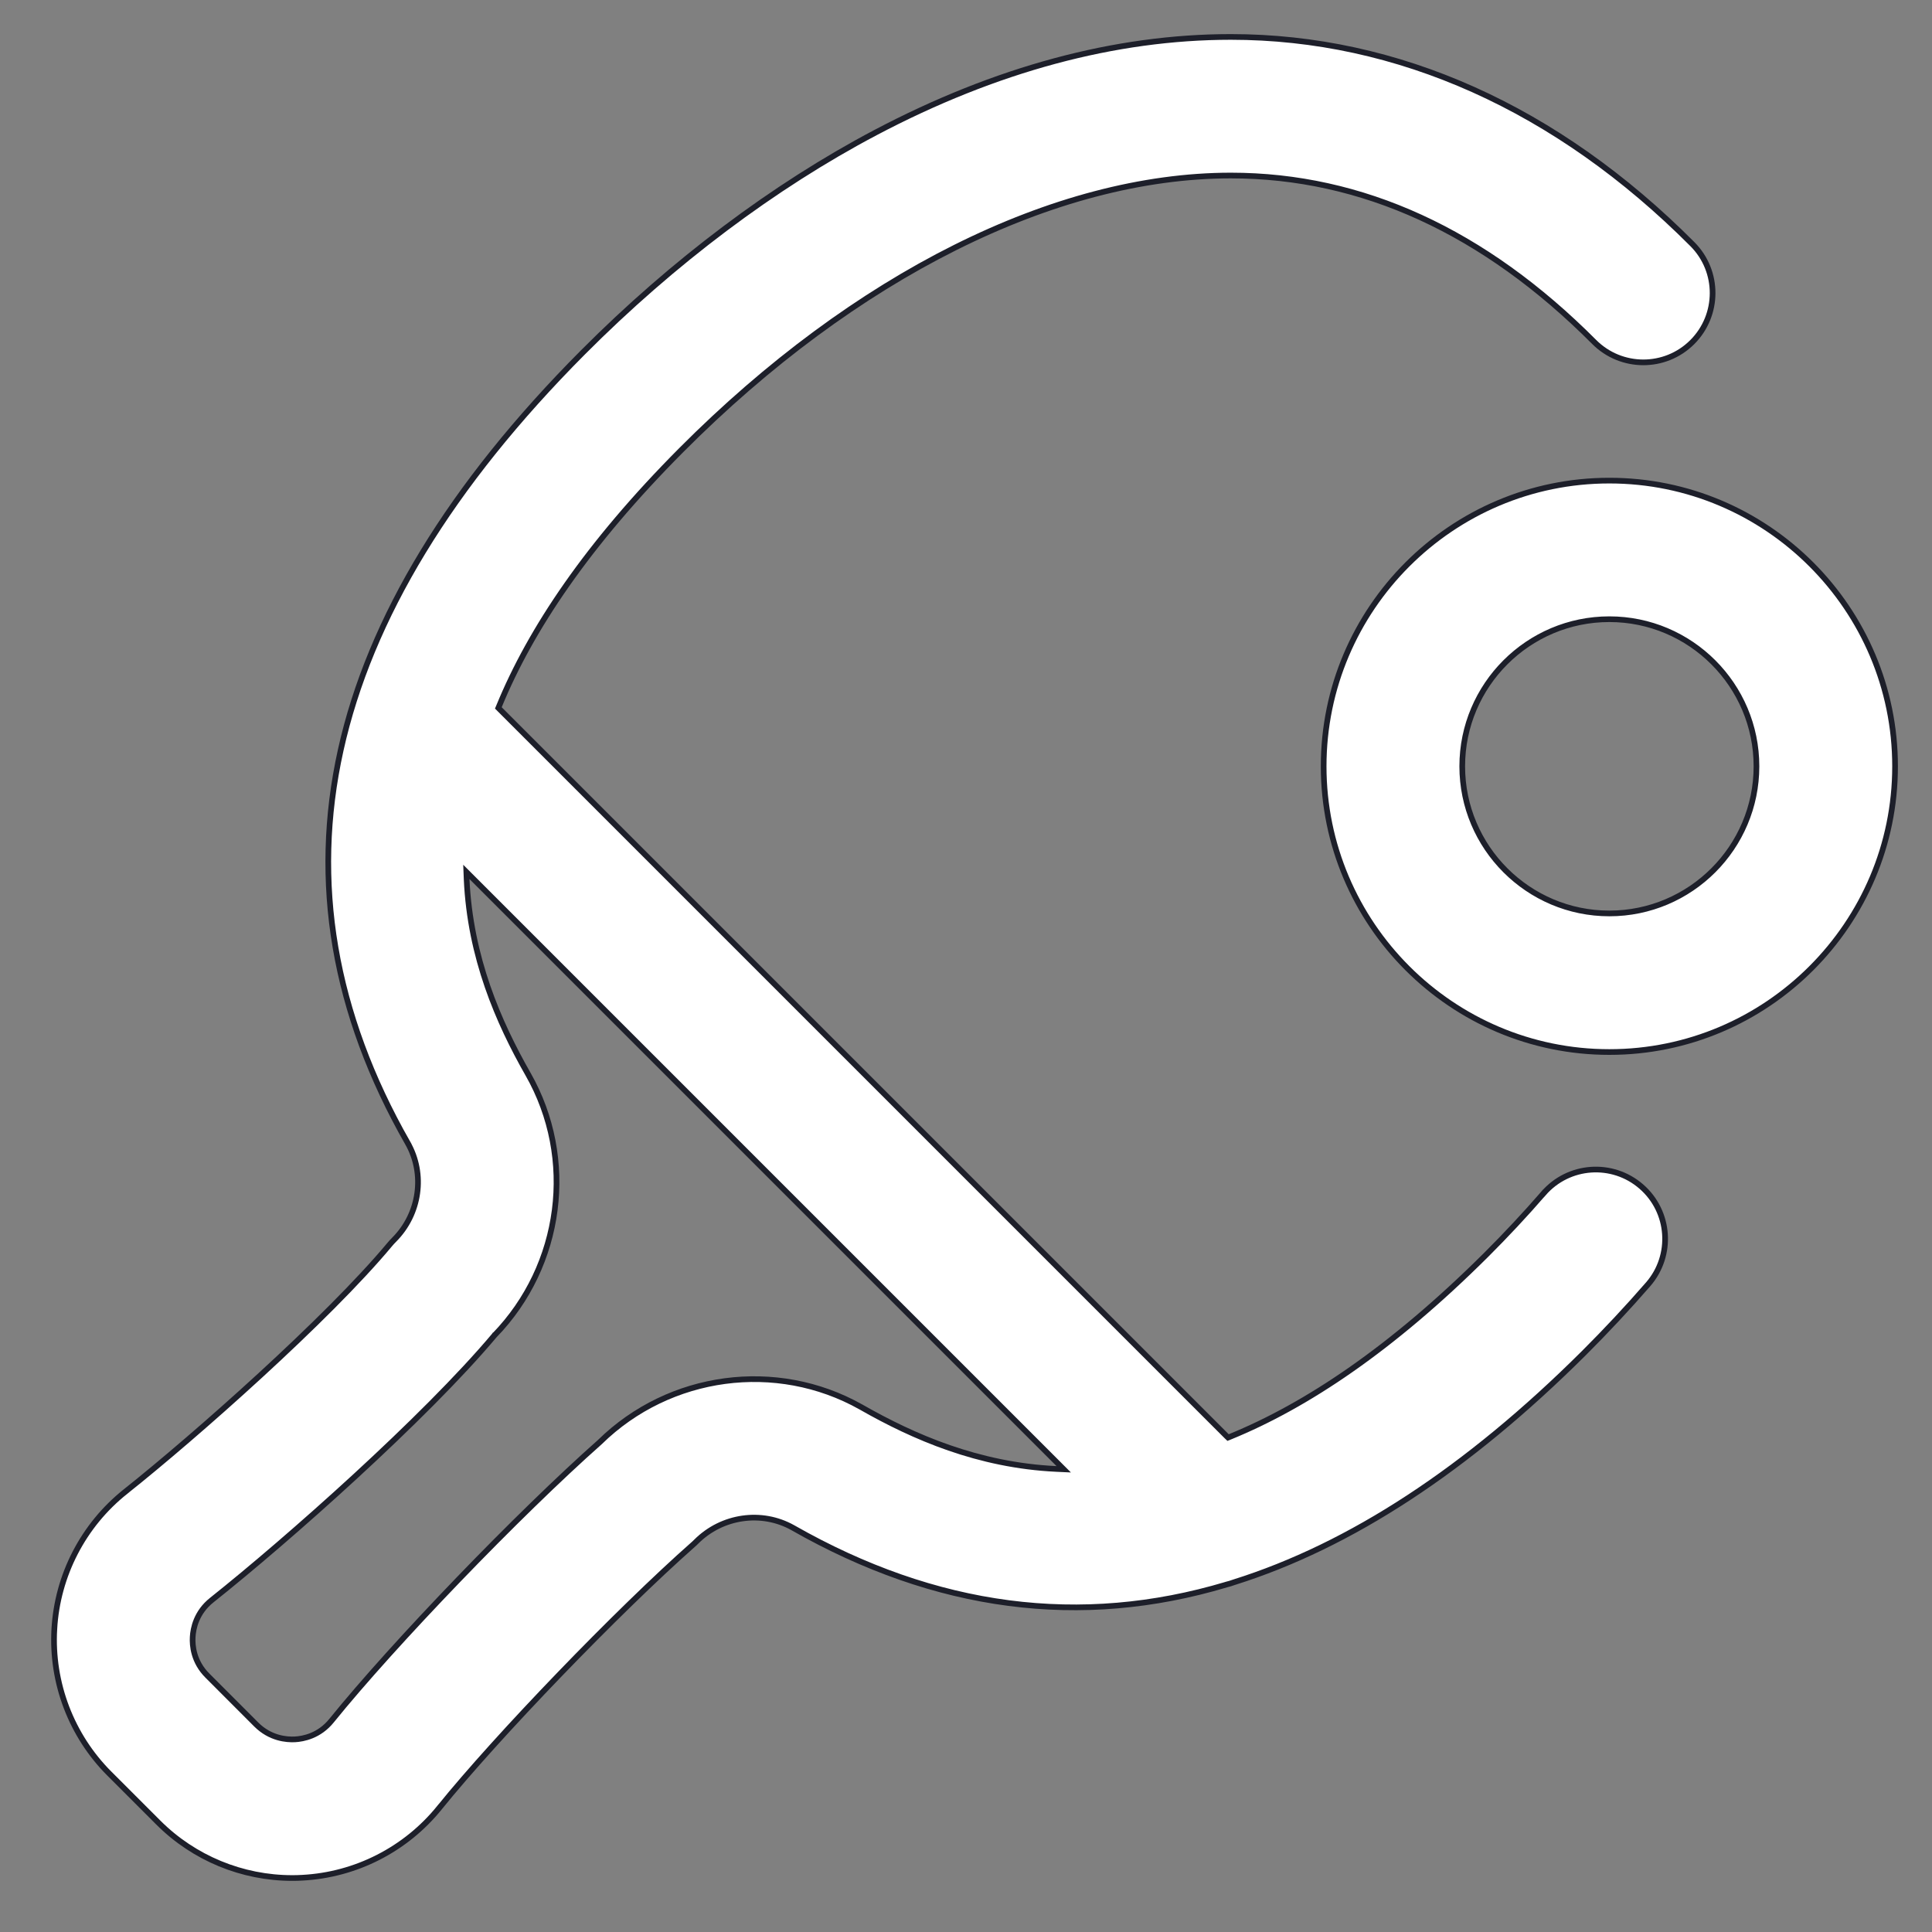 <svg width="34" height="34" viewBox="0 0 34 34" fill="none" xmlns="http://www.w3.org/2000/svg">
<rect x="0" y="0" width="34" height="34" fill="#808080" stroke="none"/>
<path d="M26.152 22.085L26.152 22.085C26.502 21.736 26.842 21.372 27.163 21.002L27.125 20.969L27.163 21.002C27.605 20.493 28.375 20.439 28.884 20.881C29.392 21.322 29.446 22.092 29.005 22.601C28.645 23.015 28.265 23.422 27.873 23.813C25.818 25.859 23.763 27.202 21.717 27.845L21.717 27.845L21.714 27.846C21.671 27.862 21.627 27.875 21.582 27.886L21.582 27.886L21.58 27.887C19.02 28.652 16.471 28.321 13.952 26.885L13.952 26.885C13.403 26.577 12.706 26.678 12.254 27.129C12.236 27.147 12.218 27.165 12.199 27.181C10.876 28.349 8.748 30.556 7.734 31.812L7.772 31.844L7.734 31.812C7.141 32.546 6.261 32.996 5.319 33.045L5.318 33.045C5.26 33.049 5.201 33.05 5.143 33.05C4.262 33.05 3.412 32.7 2.786 32.074C2.786 32.074 2.786 32.074 2.786 32.074L1.926 31.214L1.926 31.214C1.256 30.544 0.902 29.617 0.956 28.671L0.906 28.668L0.956 28.671C1.009 27.723 1.466 26.84 2.209 26.249L2.178 26.21L2.209 26.249C3.437 25.273 5.764 23.215 6.86 21.9L6.86 21.9C6.883 21.872 6.908 21.845 6.935 21.818C7.389 21.364 7.488 20.663 7.174 20.113L7.131 20.137L7.174 20.113C5.872 17.83 5.482 15.521 5.996 13.2C6.51 10.878 7.931 8.539 10.26 6.2C11.843 4.611 13.622 3.275 15.404 2.335C17.523 1.217 19.627 0.651 21.657 0.65C21.657 0.65 21.657 0.65 21.657 0.65H21.657H21.657H21.657H21.657H21.657H21.657H21.657H21.657H21.657H21.657H21.657H21.657H21.657H21.657H21.657H21.657H21.657H21.657H21.657H21.657H21.657H21.657H21.657H21.657H21.657H21.657H21.657H21.657H21.657H21.657H21.657H21.657H21.657H21.657H21.657H21.657H21.657H21.657H21.657H21.657H21.657H21.657H21.657H21.657H21.657H21.658H21.658H21.658H21.658H21.658H21.658H21.658H21.658H21.658H21.658H21.658H21.658H21.658H21.658H21.658H21.658H21.658H21.658H21.658H21.658H21.658H21.658H21.658H21.658H21.658H21.658H21.658H21.658H21.658H21.658H21.658H21.658H21.658H21.658H21.658H21.658H21.658H21.658H21.658H21.658H21.658H21.658H21.658H21.658H21.658H21.658H21.658H21.658H21.659H21.659H21.659H21.659H21.659H21.659H21.659H21.659H21.659H21.659H21.659H21.659H21.659H21.659H21.659H21.659H21.659H21.659H21.659H21.659H21.659H21.659H21.659H21.659H21.659H21.659H21.659H21.659H21.659H21.659H21.659H21.659H21.659H21.659H21.659H21.659H21.659H21.659H21.659H21.659H21.659H21.659H21.659H21.659H21.659H21.659H21.659H21.659H21.659H21.659H21.659H21.659H21.659H21.66H21.66H21.66H21.66H21.66H21.66H21.66H21.66H21.66H21.66H21.66H21.66H21.66H21.66H21.66H21.66H21.66H21.66H21.66H21.66H21.66H21.66H21.66H21.66H21.66H21.66H21.66H21.66H21.66H21.66H21.66H21.66H21.66H21.66H21.66H21.66H21.66H21.66H21.66H21.66H21.66H21.66H21.66H21.66H21.66H21.66H21.66H21.66H21.66H21.66H21.66H21.66H21.66H21.66H21.66H21.66H21.66H21.66H21.66H21.661H21.661H21.661H21.661H21.661H21.661H21.661H21.661H21.661H21.661H21.661H21.661H21.661H21.661H21.661H21.661H21.661H21.661H21.661H21.661H21.661H21.661H21.661H21.661H21.661H21.661H21.661H21.661H21.661H21.661H21.661H21.661H21.661H21.661H21.661H21.661H21.661H21.661H21.661H21.661H21.661H21.661H21.661H21.661H21.661H21.661H21.661H21.661H21.661H21.661C24.597 0.65 27.405 1.909 29.784 4.297C30.259 4.774 30.257 5.546 29.78 6.022C29.303 6.497 28.531 6.495 28.055 6.018C26.122 4.077 23.97 3.089 21.661 3.089H21.658C18.565 3.091 15.042 4.856 11.989 7.921C10.337 9.58 9.336 11.079 8.783 12.427L8.77 12.458L8.794 12.482L21.588 25.276L21.612 25.299L21.642 25.287C22.992 24.736 24.493 23.736 26.152 22.085ZM10.56 25.375C11.783 24.178 13.664 23.924 15.15 24.76C15.153 24.762 15.156 24.764 15.158 24.765C15.159 24.765 15.159 24.765 15.159 24.765C16.076 25.288 17.216 25.786 18.59 25.851L18.72 25.857L18.628 25.765L8.298 15.435L8.207 15.344L8.212 15.472C8.274 16.849 8.771 17.988 9.293 18.904C10.139 20.388 9.895 22.269 8.702 23.5L8.701 23.5L8.699 23.503C7.472 24.962 5.062 27.097 3.728 28.158C3.454 28.375 3.399 28.659 3.391 28.808L3.391 28.808C3.382 28.957 3.405 29.244 3.651 29.489L4.51 30.349C4.756 30.594 5.041 30.617 5.19 30.61L5.19 30.61C5.337 30.602 5.619 30.549 5.836 30.279C6.93 28.925 9.129 26.643 10.558 25.377L10.558 25.377L10.56 25.375ZM23.294 13.486C23.294 10.713 25.55 8.458 28.322 8.458C31.095 8.458 33.35 10.713 33.35 13.486C33.35 16.258 31.095 18.514 28.322 18.514C25.55 18.514 23.294 16.258 23.294 13.486ZM25.733 13.486C25.733 14.913 26.895 16.075 28.322 16.075C29.75 16.075 30.911 14.913 30.911 13.486C30.911 12.058 29.75 10.897 28.322 10.897C26.895 10.897 25.733 12.058 25.733 13.486Z" fill="white" stroke="#1D1F2A" stroke-width="0.1"/>
</svg>
